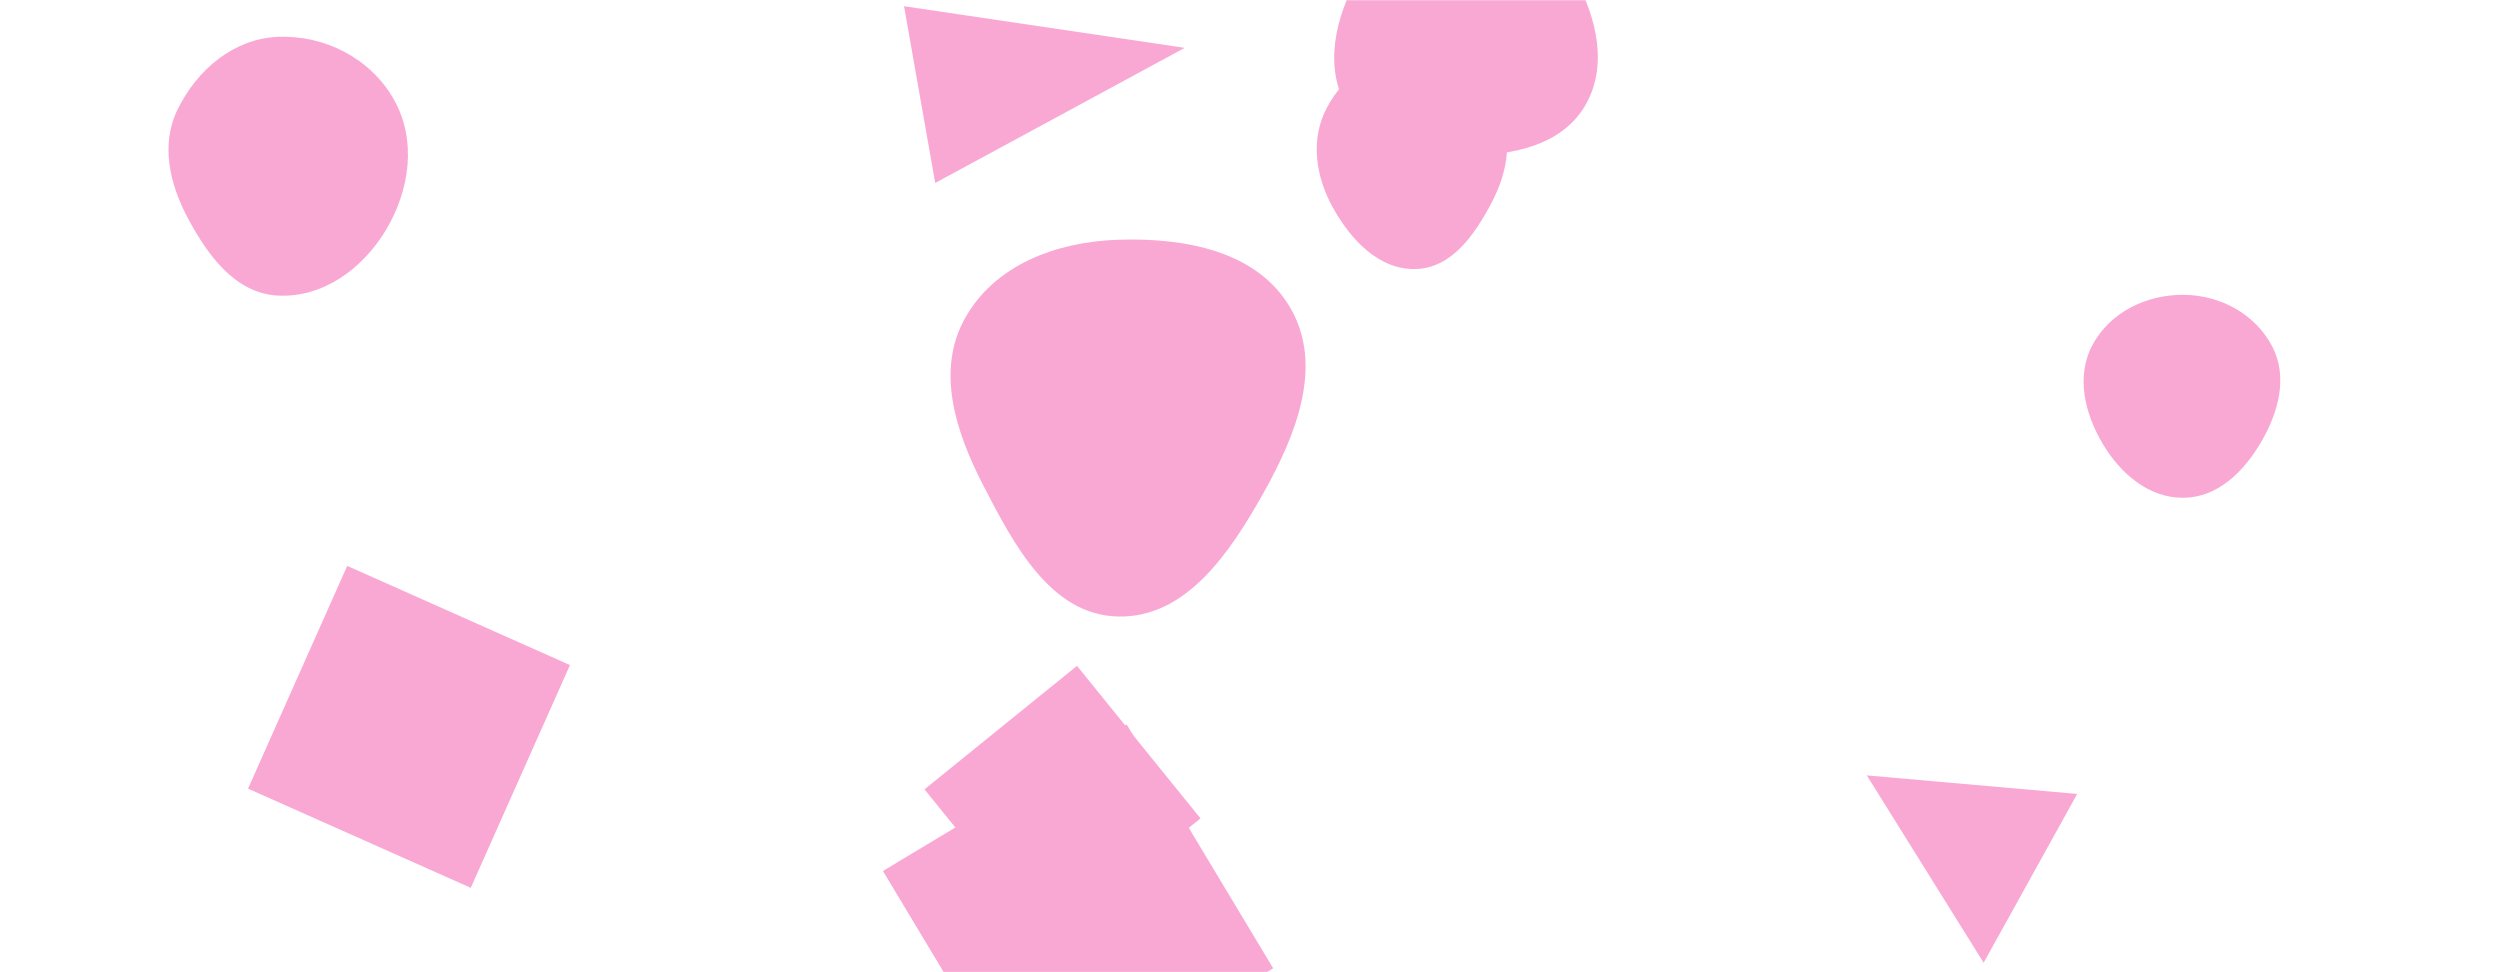 <svg xmlns="http://www.w3.org/2000/svg" version="1.1" xmlns:xlink="http://www.w3.org/1999/xlink" xmlns:svgjs="http://svgjs.com/svgjs" width="1440" height="560" preserveAspectRatio="none" viewBox="0 0 1440 560"><g mask="url(&quot;#SvgjsMask1037&quot;)" fill="none"><path d="M733.351 557.738L648.98 417.321 508.562 501.692 592.934 642.11z" fill="rgba(249, 168, 212, 1)" class="triangle-float3"></path><path d="M845.701,89.592C871.726,89.349,899.446,83.569,912.802,61.231C926.433,38.434,919.833,10.355,906.974,-12.886C893.601,-37.056,873.323,-59.803,845.701,-60.044C817.774,-60.288,796.297,-38.281,782.548,-13.972C769.053,9.888,762.117,39.103,776.389,62.507C790.231,85.206,819.116,89.841,845.701,89.592" fill="rgba(249, 168, 212, 1)" class="triangle-float3"></path><path d="M159.834,170.239C185.979,171.704,209.109,154.7,222.477,132.183C236.157,109.141,240.055,80.642,226.879,57.308C213.506,33.624,187.006,20.032,159.834,21.242C134.518,22.369,113.598,40.123,102.389,62.85C92.4,83.103,97.622,105.873,108.273,125.785C119.745,147.231,135.55,168.879,159.834,170.239" fill="rgba(249, 168, 212, 1)" class="triangle-float3"></path><path d="M603.639 542.526L691.493 471.384 620.35 383.53 532.497 454.673z" fill="rgba(249, 168, 212, 1)" class="triangle-float2"></path><path d="M815.511,154.961C836.192,154.399,849.47,135.151,859.11,116.845C867.932,100.093,871.812,80.987,863.399,64.026C853.975,45.027,836.715,29.363,815.511,28.948C793.712,28.521,774.473,42.821,764.263,62.086C754.67,80.187,757.713,101.393,767.61,119.33C777.915,138.005,794.19,155.54,815.511,154.961" fill="rgba(249, 168, 212, 1)" class="triangle-float1"></path><path d="M643.97,355.113C683.482,356.033,708.848,317.808,728.125,283.305C746.769,249.935,762.435,210.461,743.268,177.389C724.137,144.38,682.1,136.814,643.97,138.099C608.469,139.295,572.716,152.573,555.625,183.712C539.05,213.911,550.557,248.918,566.34,279.539C584.074,313.945,605.273,354.212,643.97,355.113" fill="rgba(249, 168, 212, 1)" class="triangle-float3"></path><path d="M199.99 325.953L142.863 454.261 271.172 511.388 328.299 383.079z" fill="rgba(249, 168, 212, 1)" class="triangle-float3"></path><path d="M520.728 3.581L538.678 105.386 682.41 27.557z" fill="rgba(249, 168, 212, 1)" class="triangle-float3"></path><path d="M1257.879,286.731C1277.526,286.474,1292.576,271.51,1302.467,254.532C1312.441,237.41,1317.97,216.959,1308.741,199.424C1298.948,180.819,1278.903,170.01,1257.879,169.818C1236.511,169.623,1215.581,179.701,1205.383,198.48C1195.573,216.545,1200.717,238.056,1211.227,255.723C1221.458,272.923,1237.868,286.992,1257.879,286.731" fill="rgba(249, 168, 212, 1)" class="triangle-float2"></path><path d="M1075.284 446.625L1142.573 554.539 1196.469 457.307z" fill="rgba(249, 168, 212, 1)" class="triangle-float1"></path></g><defs><mask id="SvgjsMask1037"><rect width="1440" height="560" fill="#ffffff"></rect></mask><style>
            @keyframes float1 {
                0%{transform: translate(0, 0)}
                50%{transform: translate(-10px, 0)}
                100%{transform: translate(0, 0)}
            }

            .triangle-float1 {
                animation: float1 5s infinite;
            }

            @keyframes float2 {
                0%{transform: translate(0, 0)}
                50%{transform: translate(-5px, -5px)}
                100%{transform: translate(0, 0)}
            }

            .triangle-float2 {
                animation: float2 4s infinite;
            }

            @keyframes float3 {
                0%{transform: translate(0, 0)}
                50%{transform: translate(0, -10px)}
                100%{transform: translate(0, 0)}
            }

            .triangle-float3 {
                animation: float3 6s infinite;
            }
        </style></defs></svg>